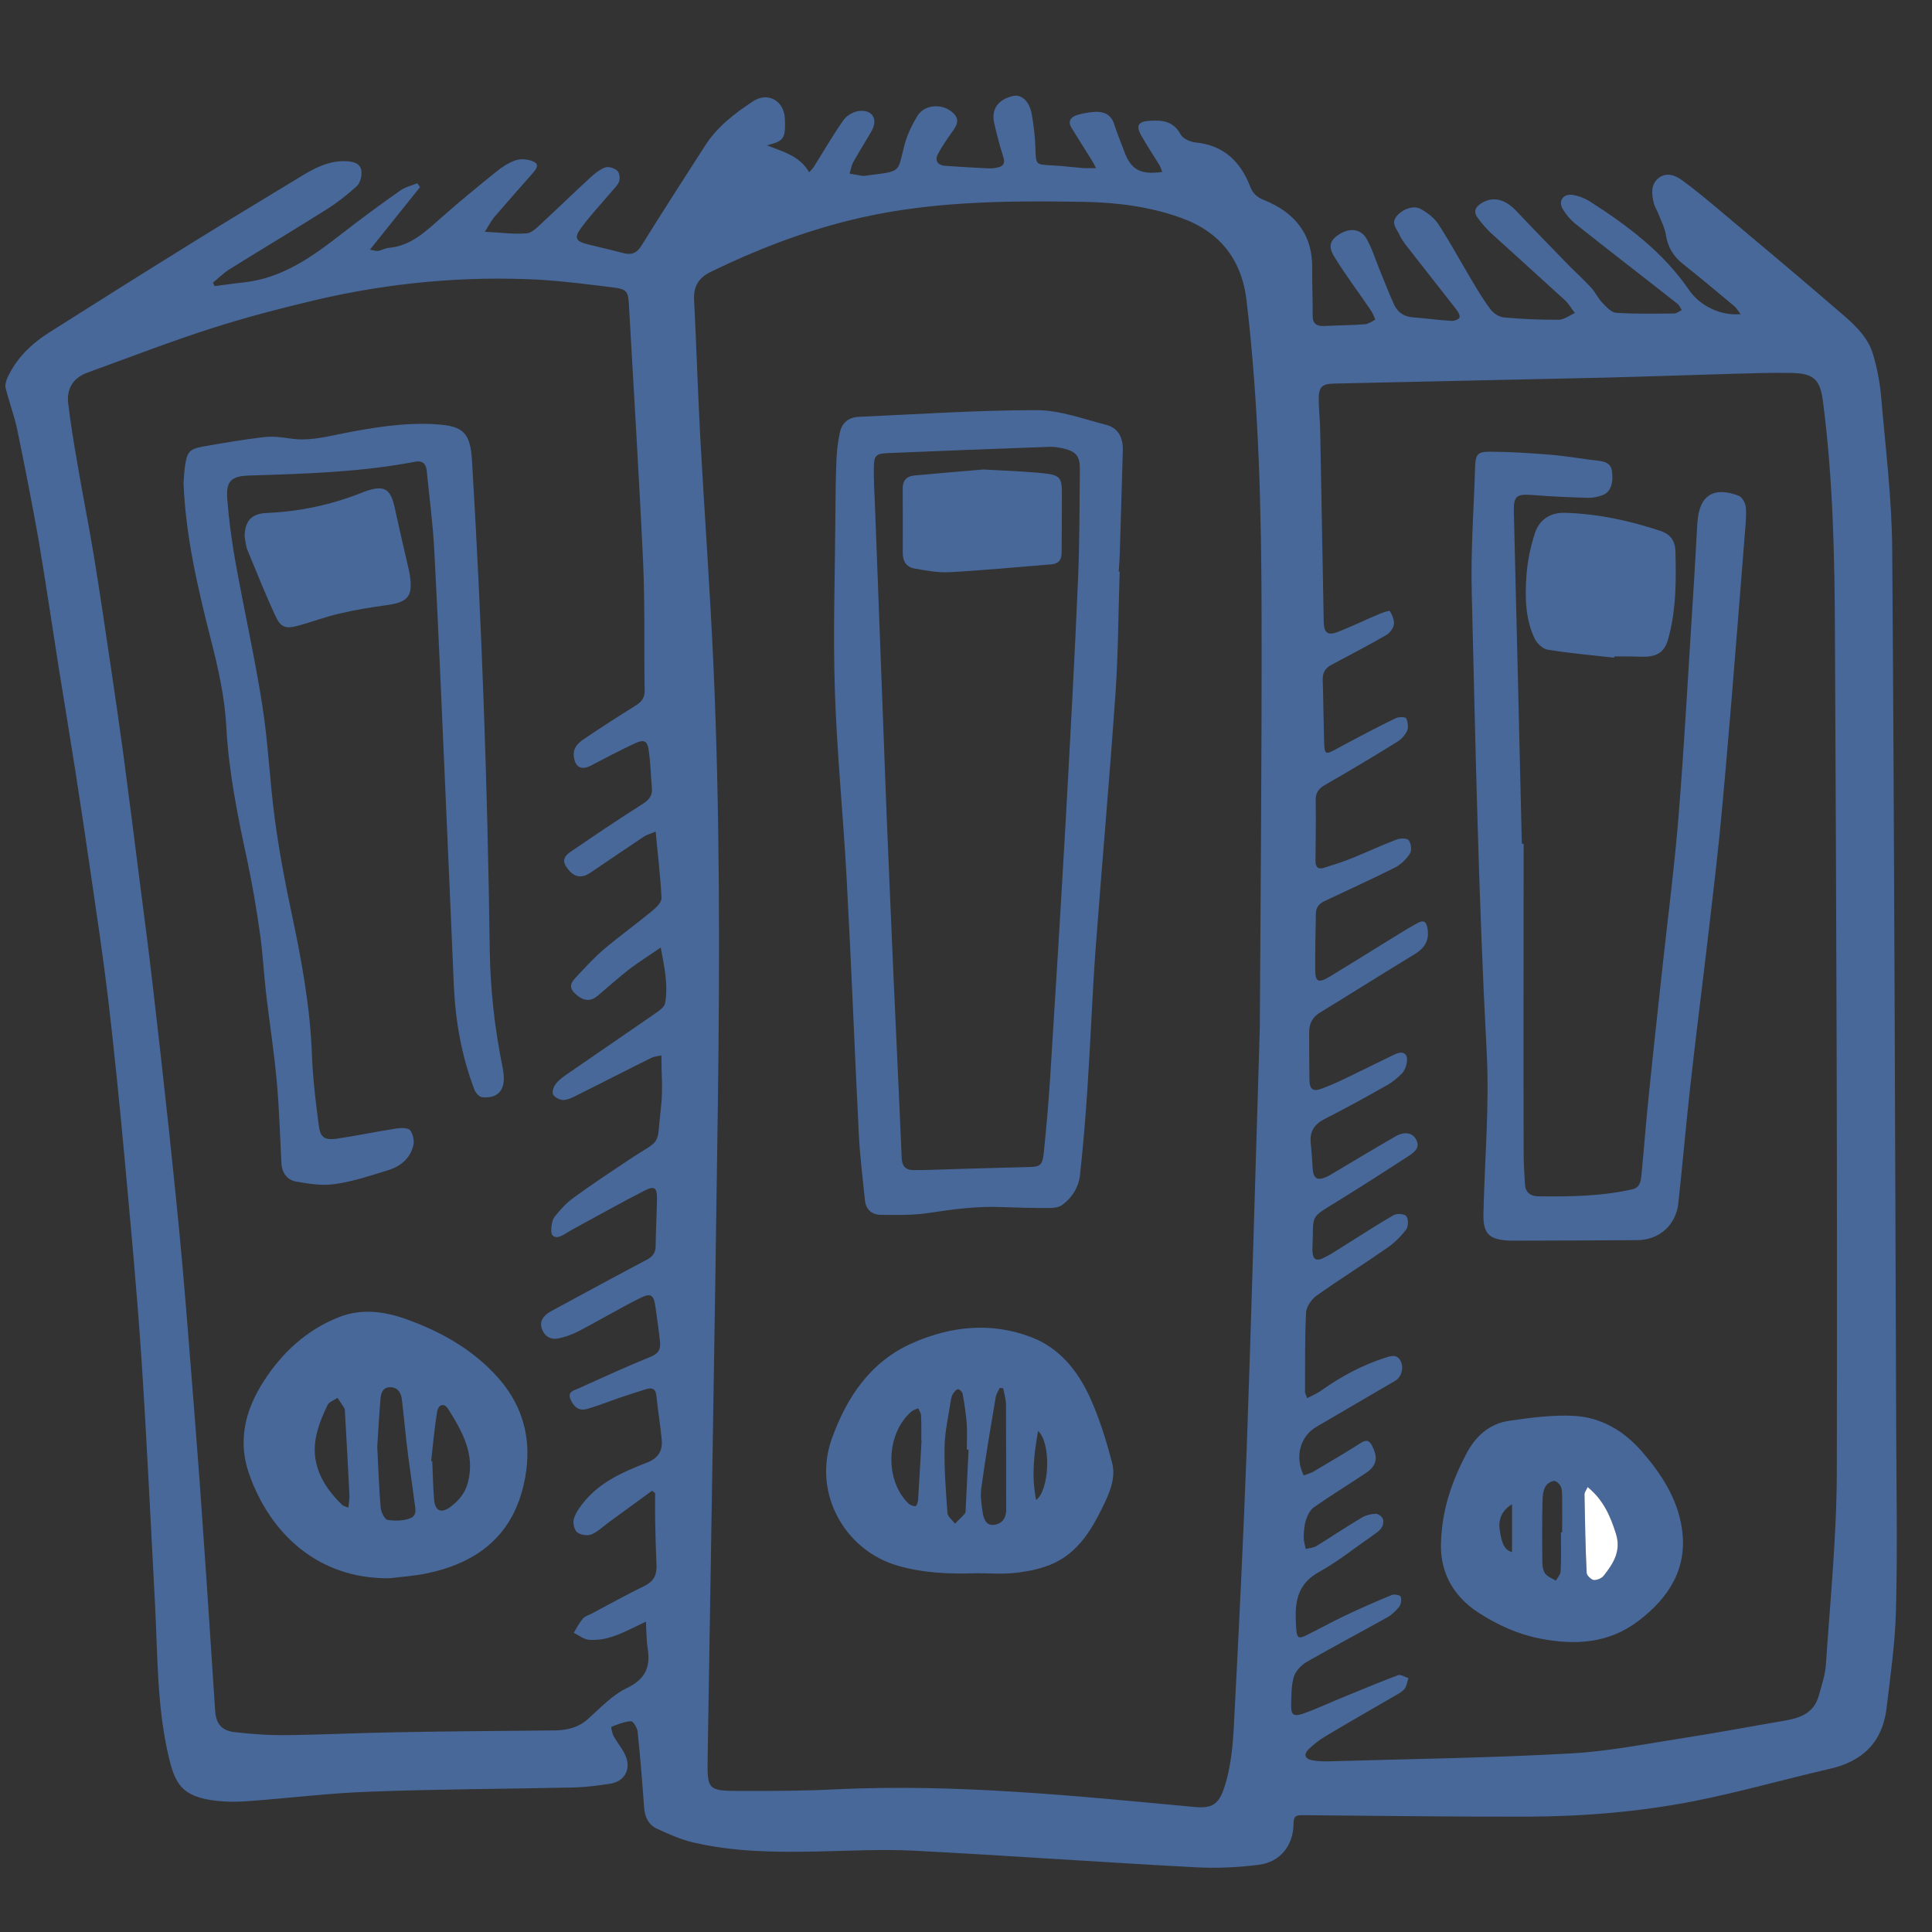 <?xml version="1.0" encoding="utf-8"?>
<!-- Generator: Adobe Illustrator 16.0.0, SVG Export Plug-In . SVG Version: 6.00 Build 0)  -->
<!DOCTYPE svg PUBLIC "-//W3C//DTD SVG 1.1//EN" "http://www.w3.org/Graphics/SVG/1.1/DTD/svg11.dtd">
<svg version="1.1" id="Layer_1" xmlns="http://www.w3.org/2000/svg" xmlns:xlink="http://www.w3.org/1999/xlink" x="0px" y="0px"
	 width="30px" height="30px" viewBox="0 0 30 30" enable-background="new 0 0 30 30" xml:space="preserve">
<rect x="0" y="0" width="30" height="30" fill="#333333" stroke="none"/>
<path fill-rule="evenodd" clip-rule="evenodd" fill="#48689A" d="M3.333,4.443C3.484,4.424,3.635,4.4,3.789,4.385
	c0.598-0.067,1.061-0.399,1.515-0.753c0.297-0.232,0.602-0.456,0.911-0.673C6.29,2.904,6.391,2.882,6.48,2.846
	c0.014,0.021,0.029,0.042,0.042,0.06C6.268,3.223,6.016,3.538,5.744,3.877C5.803,3.886,5.839,3.902,5.87,3.896
	c0.057-0.009,0.109-0.042,0.164-0.047c0.351-0.03,0.581-0.261,0.824-0.474c0.28-0.248,0.568-0.483,0.857-0.716
	c0.084-0.068,0.18-0.13,0.282-0.166c0.07-0.028,0.161-0.023,0.234-0.003c0.129,0.036,0.137,0.09,0.047,0.192
	c-0.202,0.229-0.404,0.458-0.604,0.69C7.627,3.43,7.592,3.498,7.529,3.599C7.768,3.61,7.976,3.641,8.18,3.623
	c0.086-0.007,0.172-0.104,0.249-0.173C8.671,3.226,8.907,2.995,9.15,2.773c0.072-0.068,0.153-0.137,0.244-0.172
	C9.445,2.581,9.536,2.61,9.582,2.648c0.036,0.029,0.048,0.113,0.033,0.163C9.598,2.872,9.542,2.92,9.5,2.971
	C9.34,3.16,9.17,3.341,9.023,3.54C8.91,3.691,8.942,3.748,9.119,3.792C9.303,3.838,9.489,3.88,9.675,3.929
	C9.801,3.963,9.886,3.936,9.96,3.815c0.324-0.521,0.659-1.04,0.991-1.557c0.188-0.292,0.459-0.498,0.742-0.685
	c0.227-0.148,0.473-0.016,0.494,0.257c0.001,0.019,0.002,0.037,0.002,0.056c0.007,0.267-0.024,0.307-0.281,0.37
	c0.242,0.099,0.506,0.158,0.657,0.419c0.038-0.043,0.061-0.063,0.077-0.092c0.152-0.24,0.293-0.49,0.459-0.722
	c0.05-0.071,0.158-0.131,0.246-0.139c0.203-0.018,0.288,0.132,0.189,0.308c-0.092,0.163-0.193,0.319-0.283,0.481
	c-0.032,0.056-0.041,0.122-0.061,0.185c0.067,0.011,0.134,0.025,0.202,0.035c0.018,0.002,0.039-0.001,0.057-0.004
	c0.553-0.072,0.481-0.038,0.589-0.457c0.041-0.164,0.116-0.323,0.205-0.468c0.112-0.188,0.401-0.2,0.558-0.045
	c0.095,0.092,0.064,0.174,0,0.265c-0.084,0.121-0.172,0.241-0.24,0.372c-0.053,0.102,0,0.173,0.117,0.181
	c0.22,0.016,0.439,0.028,0.66,0.039c0.046,0.002,0.095,0,0.14-0.011c0.089-0.017,0.133-0.056,0.101-0.16
	c-0.056-0.176-0.104-0.356-0.144-0.538c-0.049-0.211,0.068-0.367,0.301-0.416c0.125-0.026,0.248,0.086,0.282,0.28
	c0.032,0.179,0.053,0.359,0.058,0.539c0.009,0.25,0,0.247,0.26,0.26c0.157,0.008,0.314,0.028,0.472,0.041
	c0.061,0.004,0.12,0.001,0.209,0.001c-0.03-0.06-0.05-0.098-0.072-0.132c-0.103-0.165-0.209-0.33-0.31-0.495
	c-0.062-0.102-0.006-0.168,0.088-0.197c0.092-0.026,0.187-0.045,0.281-0.049c0.139-0.007,0.248,0.043,0.296,0.194
	c0.044,0.14,0.102,0.275,0.153,0.414c0.104,0.289,0.251,0.373,0.592,0.325c-0.016-0.04-0.025-0.078-0.047-0.112
	c-0.094-0.154-0.195-0.305-0.284-0.463c-0.079-0.146-0.039-0.208,0.13-0.219c0.199-0.014,0.375,0.002,0.487,0.212
	c0.035,0.063,0.144,0.114,0.226,0.123c0.438,0.042,0.701,0.292,0.853,0.684c0.039,0.102,0.099,0.165,0.21,0.209
	c0.476,0.19,0.762,0.527,0.754,1.066c-0.004,0.239,0.01,0.479,0.007,0.718c-0.005,0.133,0.055,0.18,0.179,0.174
	c0.21-0.01,0.421-0.011,0.63-0.027c0.056-0.003,0.111-0.045,0.164-0.072c-0.022-0.048-0.039-0.101-0.071-0.146
	c-0.186-0.275-0.388-0.542-0.562-0.824c-0.111-0.174-0.067-0.276,0.097-0.369c0.152-0.088,0.317-0.065,0.4,0.084
	c0.084,0.147,0.135,0.314,0.199,0.472c0.076,0.184,0.147,0.372,0.23,0.553c0.057,0.12,0.156,0.186,0.293,0.195
	c0.199,0.015,0.398,0.043,0.597,0.055c0.043,0.002,0.108-0.021,0.123-0.05c0.014-0.027-0.017-0.088-0.044-0.122
	c-0.254-0.328-0.513-0.653-0.768-0.981c-0.047-0.06-0.094-0.125-0.123-0.192c-0.039-0.086-0.129-0.168-0.044-0.275
	c0.08-0.105,0.255-0.181,0.37-0.122c0.106,0.056,0.217,0.141,0.283,0.241c0.184,0.284,0.346,0.583,0.518,0.872
	c0.094,0.157,0.186,0.314,0.297,0.457c0.046,0.061,0.133,0.113,0.207,0.119c0.281,0.025,0.562,0.037,0.846,0.035
	c0.084-0.001,0.167-0.068,0.251-0.104c-0.051-0.066-0.093-0.142-0.151-0.196c-0.384-0.352-0.771-0.699-1.156-1.05
	c-0.069-0.065-0.132-0.139-0.189-0.214c-0.082-0.104-0.065-0.178,0.046-0.247c0.181-0.109,0.362-0.064,0.538,0.119
	c0.275,0.292,0.556,0.578,0.835,0.866c0.111,0.111,0.229,0.217,0.334,0.333c0.063,0.07,0.102,0.16,0.169,0.229
	c0.061,0.063,0.138,0.151,0.216,0.156c0.297,0.02,0.6,0.013,0.901,0.011c0.039-0.002,0.079-0.036,0.117-0.054
	c-0.023-0.034-0.04-0.076-0.07-0.099c-0.524-0.413-1.054-0.82-1.576-1.235c-0.08-0.064-0.151-0.147-0.203-0.235
	c-0.073-0.124,0.007-0.238,0.149-0.219c0.091,0.013,0.186,0.049,0.266,0.098c0.589,0.376,1.145,0.792,1.548,1.381
	c0.175,0.254,0.501,0.401,0.8,0.373c-0.042-0.052-0.066-0.099-0.106-0.13C26.662,4.53,26.401,4.312,26.135,4.1
	c-0.149-0.117-0.239-0.261-0.267-0.454c-0.018-0.105-0.067-0.204-0.108-0.305c-0.022-0.062-0.062-0.12-0.079-0.183
	c-0.033-0.138-0.053-0.286,0.067-0.388c0.116-0.097,0.253-0.057,0.36,0.021c0.203,0.146,0.398,0.31,0.59,0.471
	c0.615,0.517,1.229,1.029,1.837,1.555c0.22,0.189,0.453,0.382,0.545,0.67c0.065,0.212,0.108,0.437,0.129,0.659
	c0.067,0.796,0.168,1.591,0.173,2.386c0.034,4.57,0.044,9.142,0.062,13.712c0.004,0.923,0.021,1.846-0.004,2.768
	c-0.013,0.507-0.086,1.016-0.147,1.521c-0.064,0.522-0.373,0.819-0.884,0.934c-0.706,0.163-1.405,0.363-2.114,0.503
	c-0.846,0.164-1.704,0.235-2.565,0.239c-1.166,0.002-2.332-0.013-3.499-0.023c-0.096-0.001-0.145,0.006-0.145,0.127
	c0,0.338-0.203,0.601-0.537,0.643c-0.324,0.041-0.657,0.057-0.983,0.039c-1.46-0.077-2.918-0.182-4.379-0.258
	c-0.495-0.024-0.994,0.002-1.49,0.013c-0.646,0.013-1.292,0.008-1.925-0.139c-0.197-0.044-0.386-0.13-0.571-0.215
	c-0.129-0.06-0.188-0.178-0.199-0.324c-0.028-0.394-0.06-0.79-0.101-1.185c-0.007-0.059-0.07-0.161-0.103-0.16
	c-0.103,0.006-0.206,0.048-0.305,0.087c-0.007,0.002,0.012,0.1,0.035,0.143c0.063,0.116,0.157,0.218,0.198,0.341
	c0.067,0.195-0.043,0.367-0.249,0.399c-0.189,0.029-0.38,0.054-0.57,0.059c-1.056,0.023-2.113,0.025-3.168,0.065
	c-0.625,0.022-1.247,0.1-1.871,0.146c-0.162,0.013-0.326,0.015-0.487-0.002c-0.571-0.06-0.667-0.271-0.771-0.728
	c-0.173-0.761-0.162-1.538-0.202-2.311c-0.069-1.284-0.128-2.567-0.213-3.85c-0.07-1.044-0.169-2.087-0.264-3.129
	c-0.075-0.811-0.156-1.617-0.25-2.423c-0.075-0.631-0.17-1.26-0.261-1.887c-0.081-0.563-0.166-1.125-0.253-1.686
	c-0.082-0.527-0.171-1.056-0.255-1.583c-0.106-0.67-0.204-1.34-0.317-2.008C0.495,7.8,0.386,7.244,0.271,6.688
	C0.226,6.464,0.144,6.251,0.088,6.029C0.075,5.982,0.094,5.917,0.114,5.869c0.139-0.305,0.373-0.531,0.651-0.707
	C1.526,4.679,2.289,4.2,3.054,3.726c0.546-0.339,1.1-0.669,1.648-1.004c0.208-0.126,0.419-0.228,0.67-0.219
	C5.481,2.508,5.59,2.532,5.61,2.644c0.014,0.076-0.014,0.193-0.067,0.244c-0.15,0.137-0.312,0.264-0.485,0.372
	c-0.495,0.312-1,0.613-1.497,0.923C3.47,4.241,3.392,4.319,3.307,4.389C3.316,4.407,3.323,4.425,3.333,4.443z M19.562,15.97
	c0.009-1.707,0.032-4.05,0.028-6.39c-0.003-1.64-0.041-3.279-0.233-4.911c-0.076-0.646-0.422-1.078-1.034-1.292
	c-0.488-0.173-0.993-0.234-1.507-0.243c-1.225-0.02-2.446-0.01-3.646,0.293c-0.736,0.184-1.44,0.458-2.123,0.789
	c-0.204,0.099-0.281,0.231-0.269,0.449c0.036,0.71,0.058,1.423,0.096,2.134c0.066,1.182,0.152,2.364,0.205,3.548
	c0.1,2.264,0.098,4.53,0.068,6.796c-0.046,3.389-0.105,6.776-0.159,10.164c-0.007,0.483,0.004,0.502,0.494,0.503
	c0.501,0.001,1.003,0,1.505-0.026c1.864-0.088,3.712,0.102,5.565,0.275c0.278,0.026,0.379-0.048,0.465-0.322
	c0.12-0.379,0.135-0.77,0.154-1.161c0.071-1.359,0.137-2.719,0.188-4.081C19.429,20.531,19.482,18.568,19.562,15.97z M20.244,22.91
	c0.054-0.02,0.108-0.033,0.156-0.062c0.245-0.145,0.494-0.29,0.732-0.443c0.095-0.06,0.137-0.03,0.178,0.054
	c0.091,0.182,0.066,0.303-0.104,0.416c-0.265,0.177-0.539,0.345-0.8,0.527c-0.062,0.042-0.103,0.128-0.128,0.201
	c-0.026,0.086-0.032,0.181-0.034,0.271c0,0.059,0.021,0.119,0.032,0.179c0.059-0.016,0.12-0.019,0.169-0.048
	c0.234-0.145,0.464-0.299,0.701-0.44c0.062-0.037,0.141-0.057,0.214-0.059c0.038-0.002,0.101,0.042,0.113,0.08
	c0.018,0.038,0.002,0.104-0.023,0.141c-0.034,0.049-0.09,0.084-0.14,0.12c-0.275,0.19-0.537,0.402-0.829,0.563
	c-0.293,0.161-0.368,0.401-0.361,0.701c0.002,0.062,0.002,0.123,0.008,0.187c0.011,0.135,0.038,0.155,0.156,0.095
	c0.201-0.1,0.396-0.207,0.599-0.304c0.238-0.114,0.483-0.221,0.729-0.322c0.036-0.017,0.129,0.002,0.137,0.025
	c0.018,0.045,0.007,0.118-0.021,0.156c-0.051,0.065-0.117,0.128-0.19,0.168c-0.41,0.23-0.829,0.45-1.237,0.684
	c-0.088,0.049-0.18,0.142-0.209,0.234c-0.043,0.136-0.038,0.29-0.043,0.436c-0.004,0.155,0.033,0.19,0.178,0.142
	c0.213-0.074,0.42-0.173,0.632-0.259c0.282-0.115,0.562-0.233,0.848-0.34c0.042-0.017,0.107,0.026,0.163,0.045
	c-0.019,0.054-0.026,0.12-0.059,0.164c-0.035,0.049-0.097,0.077-0.149,0.109c-0.357,0.207-0.719,0.413-1.074,0.626
	c-0.098,0.058-0.189,0.128-0.27,0.207c-0.079,0.079-0.055,0.149,0.06,0.17c0.093,0.017,0.189,0.019,0.285,0.015
	c1.236-0.036,2.474-0.052,3.711-0.121c0.593-0.03,1.183-0.15,1.771-0.241c0.516-0.079,1.026-0.177,1.54-0.264
	c0.252-0.041,0.481-0.112,0.557-0.394c0.047-0.165,0.103-0.332,0.112-0.501c0.067-0.996,0.167-1.993,0.168-2.99
	c0.01-4.316-0.007-8.633-0.029-12.949c-0.004-1.218-0.028-2.437-0.185-3.649c-0.043-0.342-0.139-0.442-0.485-0.449
	c-0.291-0.006-0.584,0.004-0.875,0.012c-0.668,0.019-1.338,0.043-2.006,0.06c-1.408,0.033-2.818,0.06-4.228,0.093
	c-0.188,0.004-0.237,0.055-0.237,0.243c0,0.163,0.021,0.325,0.023,0.487c0.019,0.995,0.037,1.988,0.055,2.983
	c0.006,0.156,0.062,0.202,0.212,0.146c0.22-0.085,0.433-0.19,0.653-0.282c0.054-0.022,0.154-0.056,0.162-0.044
	c0.037,0.062,0.072,0.144,0.062,0.209c-0.009,0.059-0.063,0.129-0.116,0.162c-0.277,0.158-0.56,0.309-0.84,0.456
	c-0.103,0.052-0.151,0.121-0.149,0.235c0.01,0.309,0.012,0.62,0.021,0.931c0.005,0.25,0.011,0.248,0.234,0.125
	c0.291-0.157,0.58-0.309,0.876-0.454c0.044-0.023,0.15-0.023,0.164,0c0.027,0.055,0.039,0.142,0.015,0.196
	c-0.032,0.069-0.093,0.134-0.16,0.174c-0.363,0.226-0.731,0.445-1.104,0.659c-0.097,0.056-0.155,0.115-0.155,0.233
	c0.005,0.319,0,0.64-0.003,0.96c0,0.089,0.042,0.127,0.124,0.102c0.146-0.046,0.29-0.089,0.431-0.147
	c0.234-0.093,0.461-0.202,0.7-0.292c0.058-0.023,0.165-0.026,0.191,0.008c0.038,0.045,0.052,0.157,0.022,0.206
	c-0.055,0.085-0.137,0.168-0.226,0.215c-0.364,0.184-0.731,0.349-1.098,0.523c-0.084,0.038-0.138,0.097-0.138,0.195
	c-0.005,0.287-0.013,0.572-0.011,0.86c0,0.204,0.046,0.228,0.229,0.118c0.276-0.167,0.552-0.339,0.826-0.509
	c0.171-0.104,0.34-0.213,0.516-0.311c0.117-0.067,0.158-0.039,0.176,0.093c0.025,0.192-0.066,0.301-0.221,0.392
	c-0.485,0.294-0.964,0.598-1.448,0.893c-0.12,0.072-0.171,0.172-0.171,0.306c0,0.243,0,0.487,0.004,0.732
	c0.002,0.161,0.053,0.198,0.202,0.141c0.143-0.053,0.281-0.117,0.417-0.184c0.237-0.114,0.472-0.232,0.708-0.345
	c0.133-0.062,0.209-0.008,0.184,0.135c-0.01,0.059-0.037,0.124-0.075,0.163c-0.075,0.074-0.158,0.144-0.25,0.192
	c-0.315,0.179-0.632,0.353-0.955,0.517c-0.155,0.08-0.228,0.192-0.211,0.366c0.013,0.132,0.023,0.268,0.03,0.398
	c0.008,0.155,0.07,0.196,0.209,0.135c0.05-0.021,0.093-0.05,0.138-0.077c0.314-0.187,0.629-0.376,0.947-0.559
	c0.13-0.073,0.254-0.051,0.306,0.043c0.079,0.125-0.011,0.198-0.097,0.258c-0.354,0.23-0.712,0.46-1.072,0.683
	c-0.501,0.311-0.411,0.203-0.434,0.763c-0.002,0.012-0.002,0.027,0,0.042c0.006,0.121,0.054,0.159,0.163,0.107
	c0.108-0.05,0.207-0.117,0.309-0.181c0.264-0.164,0.521-0.334,0.789-0.488c0.051-0.029,0.169-0.02,0.197,0.017
	c0.034,0.043,0.032,0.158-0.002,0.205c-0.08,0.106-0.18,0.207-0.292,0.284c-0.363,0.253-0.738,0.488-1.101,0.745
	c-0.078,0.057-0.159,0.172-0.163,0.264c-0.019,0.408-0.014,0.821-0.016,1.231c0,0.024,0.019,0.051,0.033,0.097
	c0.085-0.045,0.164-0.076,0.23-0.127c0.307-0.216,0.632-0.39,0.988-0.503c0.094-0.031,0.181-0.053,0.234,0.053
	c0.054,0.102,0.012,0.25-0.082,0.305c-0.408,0.237-0.813,0.477-1.222,0.714C20.188,22.301,20.101,22.62,20.244,22.91z
	 M10.173,23.185c-0.016-0.013-0.032-0.024-0.048-0.037c-0.225,0.164-0.45,0.329-0.674,0.492c-0.088,0.065-0.171,0.146-0.268,0.187
	c-0.062,0.024-0.167,0.008-0.219-0.032c-0.046-0.035-0.07-0.138-0.056-0.199c0.021-0.087,0.079-0.171,0.136-0.244
	c0.256-0.332,0.625-0.494,1-0.64c0.169-0.065,0.246-0.177,0.232-0.348c-0.021-0.233-0.061-0.465-0.084-0.696
	c-0.013-0.114-0.076-0.121-0.16-0.097c-0.14,0.043-0.28,0.091-0.42,0.136c-0.167,0.058-0.332,0.125-0.5,0.172
	c-0.128,0.036-0.209-0.041-0.255-0.155c-0.046-0.12,0.06-0.133,0.126-0.165c0.373-0.167,0.744-0.339,1.125-0.493
	c0.119-0.047,0.152-0.118,0.141-0.227c-0.018-0.179-0.045-0.356-0.07-0.538c-0.027-0.199-0.072-0.232-0.253-0.138
	c-0.313,0.158-0.618,0.338-0.93,0.502c-0.102,0.054-0.218,0.097-0.332,0.119c-0.111,0.021-0.205-0.03-0.248-0.146
	c-0.043-0.118,0.016-0.193,0.104-0.256c0.036-0.021,0.074-0.042,0.111-0.062c0.47-0.254,0.939-0.509,1.411-0.758
	c0.09-0.048,0.136-0.104,0.139-0.209c0.002-0.244,0.017-0.488,0.021-0.731c0.003-0.183-0.038-0.215-0.2-0.131
	c-0.375,0.193-0.744,0.4-1.116,0.602c-0.063,0.034-0.12,0.079-0.186,0.105c-0.077,0.03-0.141,0.002-0.14-0.085
	c0-0.072,0.01-0.16,0.05-0.215c0.083-0.107,0.179-0.214,0.289-0.294c0.277-0.204,0.565-0.392,0.849-0.583
	c0.553-0.368,0.44-0.174,0.518-0.852c0.029-0.25,0.004-0.509,0.004-0.781c-0.054,0.013-0.112,0.016-0.161,0.041
	c-0.379,0.187-0.756,0.383-1.134,0.57c-0.07,0.036-0.148,0.077-0.223,0.082c-0.055,0.002-0.134-0.037-0.163-0.085
	c-0.021-0.034,0.006-0.12,0.038-0.161c0.047-0.063,0.115-0.114,0.182-0.158c0.453-0.314,0.913-0.626,1.367-0.941
	c0.061-0.042,0.142-0.1,0.152-0.16c0.05-0.28-0.01-0.553-0.068-0.863c-0.179,0.124-0.341,0.224-0.491,0.339
	c-0.169,0.132-0.328,0.275-0.493,0.414c-0.115,0.096-0.229,0.076-0.354-0.046c-0.107-0.103-0.036-0.183,0.032-0.256
	c0.137-0.146,0.272-0.295,0.424-0.424c0.245-0.207,0.504-0.393,0.752-0.598c0.062-0.05,0.145-0.134,0.142-0.199
	c-0.016-0.335-0.058-0.67-0.091-1.03c-0.086,0.037-0.138,0.048-0.18,0.076C9.75,13.155,9.5,13.328,9.246,13.498
	c-0.057,0.037-0.11,0.081-0.172,0.101c-0.13,0.035-0.212-0.037-0.282-0.141c-0.073-0.109-0.009-0.178,0.066-0.23
	c0.369-0.252,0.74-0.503,1.118-0.742c0.1-0.065,0.158-0.128,0.147-0.248c-0.017-0.191-0.021-0.383-0.047-0.57
	c-0.021-0.168-0.071-0.194-0.227-0.121c-0.228,0.108-0.451,0.225-0.676,0.342c-0.149,0.078-0.246,0.021-0.263-0.149
	c-0.013-0.134,0.072-0.206,0.162-0.267c0.264-0.179,0.533-0.352,0.803-0.52c0.09-0.057,0.136-0.12,0.135-0.23
	c-0.011-0.658,0.006-1.318-0.023-1.977C9.925,7.41,9.841,6.073,9.766,4.737c-0.01-0.206-0.032-0.246-0.232-0.272
	C9.14,4.417,8.747,4.364,8.352,4.342C7.196,4.284,6.05,4.391,4.924,4.653C4.372,4.784,3.821,4.926,3.283,5.099
	C2.634,5.307,2,5.554,1.36,5.785C1.137,5.866,1.032,6.033,1.059,6.264c0.037,0.309,0.087,0.615,0.14,0.919
	C1.279,7.663,1.377,8.14,1.456,8.622c0.089,0.539,0.168,1.084,0.249,1.627c0.071,0.476,0.141,0.954,0.206,1.432
	c0.086,0.648,0.169,1.297,0.251,1.946c0.073,0.564,0.146,1.127,0.212,1.693c0.086,0.743,0.17,1.488,0.25,2.234
	c0.072,0.686,0.144,1.367,0.205,2.053c0.07,0.796,0.131,1.59,0.194,2.386c0.054,0.683,0.104,1.364,0.149,2.044
	c0.06,0.846,0.112,1.688,0.169,2.532c0.014,0.196,0.1,0.303,0.296,0.327c0.268,0.03,0.54,0.051,0.812,0.047
	c0.563-0.006,1.127-0.035,1.689-0.044c0.828-0.016,1.654-0.021,2.482-0.029c0.189-0.004,0.363-0.044,0.513-0.18
	c0.19-0.17,0.375-0.369,0.599-0.477c0.291-0.138,0.371-0.327,0.325-0.619c-0.02-0.129-0.018-0.259-0.027-0.413
	c-0.08,0.037-0.126,0.061-0.172,0.083c-0.228,0.11-0.459,0.223-0.722,0.197c-0.079-0.009-0.15-0.071-0.227-0.107
	c0.045-0.073,0.084-0.152,0.139-0.217c0.03-0.038,0.088-0.056,0.134-0.078c0.277-0.148,0.553-0.299,0.835-0.438
	c0.15-0.075,0.186-0.188,0.177-0.341c-0.012-0.232-0.016-0.465-0.021-0.699C10.171,23.448,10.173,23.315,10.173,23.185z"/>
<path fill-rule="evenodd" clip-rule="evenodd" fill="#48689A" d="M17.386,8.877c-0.021,0.629-0.021,1.262-0.065,1.89
	c-0.092,1.329-0.211,2.658-0.31,3.986c-0.052,0.724-0.078,1.45-0.127,2.174c-0.029,0.44-0.066,0.878-0.113,1.313
	c-0.021,0.192-0.119,0.354-0.275,0.469c-0.053,0.039-0.134,0.049-0.201,0.049c-0.244,0.001-0.487-0.006-0.731-0.014
	c-0.389-0.018-0.77,0.034-1.153,0.092c-0.239,0.037-0.485,0.029-0.728,0.028c-0.138,0-0.236-0.074-0.252-0.224
	c-0.034-0.341-0.078-0.682-0.095-1.024c-0.066-1.317-0.116-2.636-0.188-3.953c-0.052-0.979-0.152-1.955-0.184-2.933
	c-0.03-0.906,0.002-1.814,0.008-2.722c0.002-0.296,0.005-0.593,0.017-0.889c0.007-0.138,0.025-0.276,0.054-0.409
	c0.032-0.147,0.14-0.231,0.288-0.237c0.922-0.041,1.842-0.104,2.764-0.104c0.362,0,0.724,0.136,1.085,0.229
	c0.19,0.05,0.261,0.207,0.255,0.4c-0.016,0.531-0.03,1.061-0.047,1.593c-0.002,0.094-0.01,0.189-0.017,0.284L17.386,8.877z
	 M13.766,12.622c0.037,0.859,0.071,1.719,0.11,2.577c0.041,0.927,0.087,1.854,0.125,2.779c0.006,0.143,0.071,0.196,0.204,0.191
	c0.042,0,0.085,0,0.128,0c0.545-0.018,1.087-0.034,1.634-0.047c0.181-0.004,0.219-0.023,0.239-0.208
	c0.041-0.39,0.075-0.779,0.1-1.17c0.086-1.347,0.168-2.689,0.244-4.035c0.069-1.241,0.137-2.481,0.19-3.722
	c0.025-0.567,0.022-1.137,0.028-1.705c0.002-0.196-0.059-0.269-0.243-0.315c-0.068-0.015-0.142-0.031-0.214-0.029
	C15.469,6.968,14.625,7,13.78,7.036c-0.184,0.008-0.209,0.042-0.211,0.229c-0.003,0.201,0.01,0.4,0.018,0.601
	C13.646,9.451,13.707,11.036,13.766,12.622z"/>
<path fill-rule="evenodd" clip-rule="evenodd" fill="#48689A" d="M15.166,24.429c-0.407,0.014-0.809,0-1.208-0.112
	c-0.846-0.233-1.341-1.141-1.043-1.972c0.231-0.648,0.602-1.203,1.253-1.49c0.593-0.262,1.217-0.33,1.839-0.094
	c0.444,0.168,0.728,0.522,0.918,0.94c0.146,0.321,0.253,0.667,0.343,1.011c0.064,0.245-0.043,0.479-0.151,0.699
	c-0.172,0.352-0.378,0.686-0.746,0.859c-0.181,0.086-0.39,0.128-0.587,0.151C15.578,24.447,15.371,24.429,15.166,24.429z
	 M15.04,22.51c-0.01-0.002-0.019-0.002-0.028-0.002c0-0.134,0.009-0.267-0.001-0.402c-0.011-0.153-0.036-0.31-0.063-0.463
	c-0.006-0.029-0.047-0.072-0.071-0.071c-0.027,0-0.059,0.041-0.078,0.069c-0.019,0.031-0.029,0.069-0.035,0.108
	c-0.036,0.24-0.093,0.48-0.097,0.721c-0.007,0.343,0.021,0.685,0.045,1.025c0.005,0.057,0.076,0.109,0.117,0.164
	c0.051-0.053,0.105-0.1,0.151-0.153c0.016-0.019,0.016-0.057,0.016-0.084C15.011,23.118,15.024,22.813,15.04,22.51z M15.577,21.557
	c-0.019-0.003-0.036-0.004-0.054-0.005c-0.022,0.051-0.056,0.099-0.063,0.149c-0.079,0.471-0.159,0.938-0.223,1.409
	c-0.017,0.124,0.004,0.257,0.023,0.383c0.015,0.095,0.055,0.201,0.177,0.184c0.123-0.015,0.187-0.103,0.187-0.231
	c-0.001-0.547,0-1.097-0.003-1.643C15.618,21.721,15.592,21.637,15.577,21.557z M14.31,22.366c0,0-0.003,0-0.004,0
	c0-0.128,0.003-0.257-0.004-0.386c0-0.038-0.028-0.074-0.044-0.112c-0.034,0.015-0.072,0.023-0.1,0.046
	c-0.399,0.335-0.426,1.069-0.053,1.431c0.027,0.027,0.075,0.044,0.111,0.043c0.015,0,0.038-0.062,0.04-0.095
	C14.276,22.985,14.292,22.676,14.31,22.366z M16.089,23.292c0.208-0.158,0.238-0.878,0.03-1.073
	C16.054,22.588,16.015,22.926,16.089,23.292z"/>
<path fill-rule="evenodd" clip-rule="evenodd" fill="#48689A" d="M23.659,13.102c0,1.602-0.004,3.202,0,4.805
	c0,0.162,0.011,0.324,0.021,0.488c0.008,0.119,0.083,0.178,0.198,0.181c0.494,0.007,0.985,0.001,1.47-0.109
	c0.116-0.027,0.128-0.119,0.139-0.208c0.043-0.433,0.074-0.865,0.12-1.297c0.067-0.66,0.141-1.321,0.212-1.982
	c0.085-0.772,0.184-1.546,0.247-2.321c0.087-1.091,0.147-2.185,0.216-3.277c0.028-0.405,0.048-0.811,0.072-1.217
	c0-0.019,0-0.037,0.004-0.056c0.027-0.414,0.247-0.56,0.64-0.411c0.055,0.021,0.105,0.113,0.11,0.175
	c0.013,0.132-0.003,0.268-0.013,0.4c-0.069,0.881-0.14,1.763-0.212,2.644c-0.058,0.689-0.116,1.381-0.184,2.07
	c-0.061,0.591-0.133,1.176-0.201,1.766c-0.084,0.715-0.177,1.433-0.255,2.147c-0.066,0.595-0.117,1.189-0.182,1.783
	c-0.035,0.338-0.296,0.572-0.636,0.574c-0.631,0.004-1.263,0.007-1.893,0.008c-0.035,0-0.066,0-0.101-0.001
	c-0.317-0.016-0.405-0.112-0.396-0.429c0.019-0.835,0.095-1.674,0.05-2.506c-0.126-2.363-0.173-4.729-0.231-7.094
	c-0.019-0.662,0.031-1.328,0.052-1.992c0.007-0.182,0.037-0.229,0.221-0.229c0.32,0.001,0.639,0.022,0.958,0.048
	c0.246,0.02,0.491,0.066,0.739,0.093c0.11,0.014,0.193,0.044,0.208,0.171c0.023,0.176-0.023,0.313-0.139,0.359
	c-0.071,0.028-0.155,0.047-0.234,0.045c-0.291-0.008-0.583-0.021-0.872-0.044c-0.236-0.017-0.284,0.017-0.28,0.253
	c0.016,0.712,0.035,1.424,0.052,2.137c0.025,1.008,0.047,2.016,0.072,3.025C23.639,13.102,23.651,13.102,23.659,13.102z"/>
<path fill-rule="evenodd" clip-rule="evenodd" fill="#48689A" d="M22.378,23.907c0.023-0.505,0.179-0.924,0.386-1.323
	c0.143-0.277,0.36-0.48,0.676-0.523c0.328-0.047,0.665-0.092,0.995-0.076c0.426,0.022,0.78,0.231,1.063,0.557
	c0.301,0.346,0.549,0.729,0.618,1.189c0.094,0.617-0.199,1.078-0.674,1.438c-0.468,0.356-0.994,0.381-1.542,0.272
	c-0.341-0.069-0.65-0.211-0.942-0.399C22.529,24.762,22.347,24.364,22.378,23.907z M24.653,23.091
	c-0.023,0.053-0.05,0.081-0.049,0.112c0.008,0.408,0.015,0.814,0.034,1.223c0.003,0.039,0.069,0.102,0.11,0.109
	c0.052,0.002,0.126-0.028,0.156-0.07c0.148-0.189,0.271-0.384,0.188-0.65C25.006,23.543,24.899,23.292,24.653,23.091z
	 M24.238,23.794c0,0,0.014,0,0.019,0c0-0.156,0.003-0.313,0-0.47c-0.001-0.075,0.005-0.157-0.015-0.227
	c-0.013-0.043-0.072-0.102-0.11-0.101c-0.047,0.002-0.112,0.044-0.135,0.089c-0.034,0.063-0.045,0.146-0.045,0.22
	c-0.007,0.321-0.007,0.639-0.002,0.959c0,0.06,0.012,0.131,0.047,0.174c0.038,0.05,0.107,0.071,0.163,0.106
	c0.028-0.049,0.072-0.098,0.074-0.149C24.244,24.194,24.238,23.996,24.238,23.794z M23.479,23.358
	c-0.151,0.09-0.214,0.227-0.193,0.385c0.03,0.232,0.08,0.327,0.193,0.358C23.479,23.859,23.479,23.619,23.479,23.358z"/>
<path fill-rule="evenodd" clip-rule="evenodd" fill="#48689A" d="M25.065,10.213c-0.344-0.039-0.692-0.069-1.033-0.125
	c-0.076-0.012-0.166-0.097-0.202-0.172c-0.146-0.305-0.15-0.64-0.128-0.969c0.015-0.224,0.062-0.451,0.131-0.666
	c0.069-0.211,0.238-0.326,0.474-0.318c0.509,0.016,1,0.122,1.48,0.282c0.144,0.049,0.22,0.147,0.228,0.296
	c0.014,0.468,0.014,0.936-0.114,1.391c-0.056,0.194-0.17,0.263-0.374,0.266c-0.077,0-0.154-0.004-0.229-0.005
	c-0.076,0-0.152,0-0.231,0C25.066,10.199,25.066,10.207,25.065,10.213z"/>
<path fill-rule="evenodd" clip-rule="evenodd" fill="#48689A" d="M2.85,7.5C2.857,7.41,2.861,7.318,2.874,7.227
	c0.032-0.208,0.067-0.253,0.271-0.292C3.459,6.88,3.774,6.826,4.093,6.788c0.134-0.017,0.275,0,0.412,0.021
	c0.267,0.042,0.52-0.018,0.778-0.07C5.769,6.641,6.259,6.559,6.76,6.587c0.006,0.002,0.01,0.002,0.01,0.002
	c0.427,0.022,0.533,0.138,0.559,0.56c0.153,2.533,0.242,5.068,0.276,7.607c0.009,0.613,0.077,1.22,0.2,1.821
	c0.009,0.041,0.013,0.084,0.017,0.128c0.017,0.232-0.103,0.357-0.337,0.332c-0.044-0.005-0.099-0.068-0.118-0.116
	c-0.199-0.521-0.295-1.063-0.32-1.622c-0.046-1.073-0.092-2.147-0.14-3.223c-0.052-1.173-0.101-2.349-0.163-3.521
	c-0.021-0.42-0.078-0.837-0.119-1.256C6.611,7.192,6.55,7.149,6.444,7.17C5.592,7.333,4.728,7.357,3.862,7.384
	C3.587,7.395,3.508,7.472,3.529,7.75c0.026,0.333,0.071,0.666,0.13,0.992c0.133,0.739,0.298,1.47,0.414,2.21
	c0.092,0.583,0.115,1.179,0.194,1.764c0.064,0.477,0.152,0.951,0.252,1.423c0.159,0.743,0.298,1.487,0.325,2.249
	c0.014,0.366,0.059,0.733,0.107,1.096c0.024,0.179,0.092,0.222,0.27,0.199c0.316-0.047,0.629-0.113,0.944-0.161
	c0.068-0.01,0.173-0.009,0.204,0.029c0.044,0.061,0.068,0.165,0.049,0.236c-0.048,0.2-0.198,0.324-0.389,0.383
	c-0.275,0.085-0.549,0.177-0.829,0.216c-0.196,0.03-0.406-0.004-0.604-0.039c-0.134-0.024-0.217-0.133-0.226-0.28
	c-0.022-0.434-0.034-0.869-0.075-1.3c-0.04-0.443-0.11-0.883-0.161-1.322c-0.037-0.315-0.051-0.629-0.096-0.941
	c-0.055-0.388-0.12-0.775-0.201-1.155C3.691,12.67,3.553,11.994,3.515,11.3c-0.024-0.474-0.128-0.933-0.247-1.393
	C3.068,9.116,2.882,8.321,2.85,7.5z"/>
<path fill-rule="evenodd" clip-rule="evenodd" fill="#48689A" d="M6.052,24.507c-1.12,0.015-1.86-0.703-2.182-1.614
	c-0.184-0.516-0.062-1.001,0.225-1.445c0.287-0.446,0.667-0.798,1.169-0.996c0.352-0.138,0.708-0.089,1.05,0.034
	c0.54,0.195,1.033,0.472,1.42,0.907c0.428,0.483,0.541,1.046,0.396,1.669c-0.19,0.813-0.749,1.217-1.526,1.374
	C6.423,24.472,6.236,24.484,6.052,24.507z M5.858,22.464c0.019,0.357,0.027,0.651,0.053,0.946c0.006,0.069,0.061,0.182,0.106,0.191
	c0.116,0.018,0.25,0.016,0.358-0.027c0.117-0.048,0.066-0.184,0.056-0.284C6.4,23.039,6.36,22.79,6.33,22.541
	c-0.035-0.271-0.057-0.542-0.09-0.812c-0.013-0.101-0.06-0.185-0.178-0.188c-0.113-0.004-0.146,0.085-0.153,0.172
	C5.886,21.982,5.872,22.253,5.858,22.464z M6.695,22.688C6.7,22.688,6.706,22.69,6.712,22.69c0.009,0.2,0.012,0.4,0.029,0.6
	c0.017,0.174,0.11,0.213,0.251,0.111c0.129-0.096,0.227-0.21,0.271-0.372c0.12-0.441-0.083-0.799-0.302-1.148
	c-0.065-0.102-0.154-0.078-0.174,0.045C6.745,22.177,6.724,22.434,6.695,22.688z M5.41,23.411c0.007-0.08,0.019-0.137,0.016-0.192
	c-0.021-0.432-0.045-0.862-0.07-1.298c-0.001-0.019,0-0.041-0.01-0.055c-0.033-0.056-0.071-0.106-0.105-0.16
	c-0.054,0.037-0.13,0.061-0.154,0.109c-0.068,0.143-0.131,0.288-0.167,0.438c-0.113,0.452,0.078,0.807,0.39,1.113
	C5.328,23.384,5.358,23.389,5.41,23.411z"/>
<path fill-rule="evenodd" clip-rule="evenodd" fill="#48689A" d="M3.798,8.331c0.006-0.246,0.107-0.355,0.347-0.366
	c0.51-0.021,1-0.127,1.473-0.314c0.015-0.005,0.026-0.013,0.04-0.017c0.312-0.109,0.408-0.051,0.476,0.27
	c0.069,0.321,0.145,0.64,0.217,0.959C6.355,8.881,6.359,8.899,6.362,8.92c0.054,0.339-0.023,0.432-0.365,0.478
	c-0.245,0.033-0.49,0.073-0.731,0.131C5.057,9.577,4.856,9.653,4.65,9.71C4.432,9.772,4.36,9.749,4.27,9.55
	C4.117,9.218,3.981,8.877,3.842,8.54C3.816,8.475,3.812,8.401,3.798,8.331z"/>
<path fill-rule="evenodd" clip-rule="evenodd" fill="#FFFFFF" d="M24.653,23.091c0.246,0.201,0.353,0.452,0.439,0.724
	c0.084,0.267-0.039,0.461-0.188,0.65c-0.03,0.042-0.104,0.072-0.156,0.07c-0.041-0.008-0.107-0.07-0.11-0.109
	c-0.02-0.408-0.026-0.814-0.034-1.223C24.604,23.172,24.63,23.144,24.653,23.091z"/>
<path fill-rule="evenodd" clip-rule="evenodd" fill="#48689A" d="M15.27,7.29c0.25,0.016,0.595,0.025,0.935,0.059
	c0.26,0.027,0.286,0.074,0.284,0.33c0,0.301-0.002,0.602-0.004,0.902c0,0.106-0.043,0.172-0.157,0.182
	c-0.526,0.042-1.054,0.093-1.583,0.122c-0.182,0.009-0.368-0.025-0.549-0.058c-0.119-0.021-0.179-0.112-0.178-0.241
	c0.002-0.333,0-0.667-0.001-1.001c-0.001-0.123,0.06-0.189,0.176-0.201C14.52,7.354,14.848,7.326,15.27,7.29z"/>
</svg>
